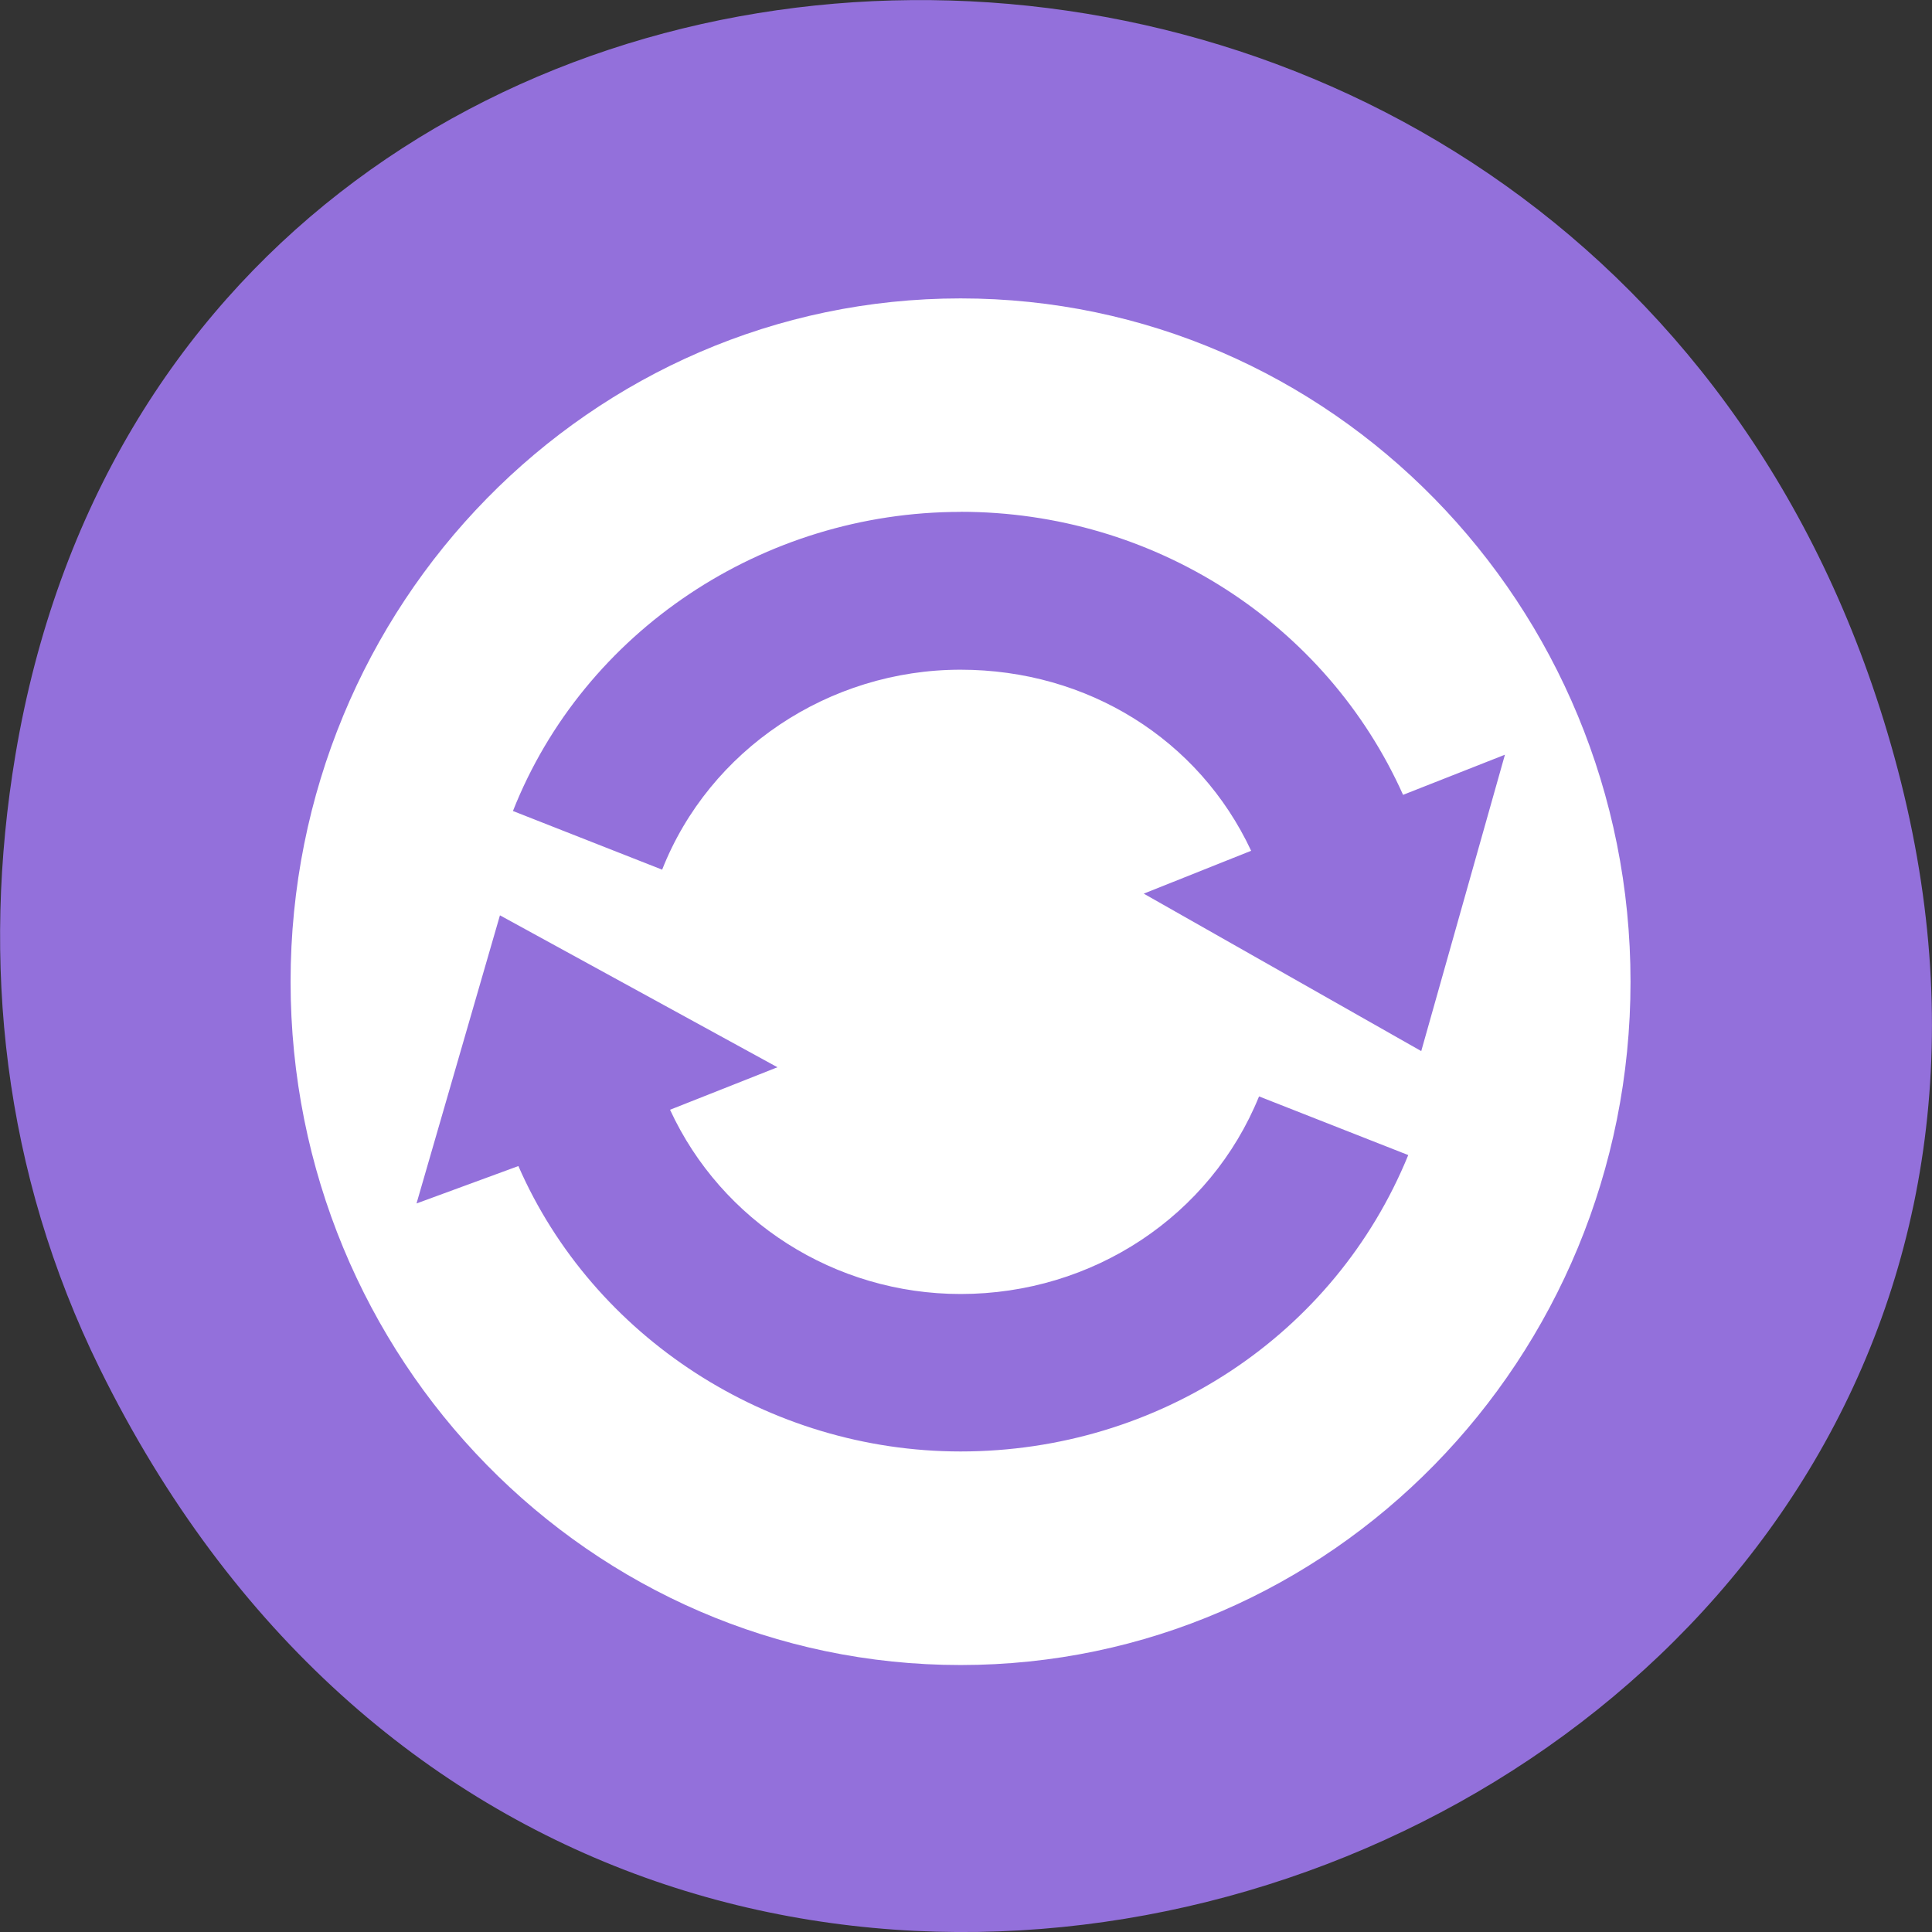 <svg xmlns="http://www.w3.org/2000/svg" viewBox="0 0 22 22"><rect x="0" y="0" width="22" height="22" fill="#333333" stroke="none"/><path d="m 1.137 15.586 c 6.008 12.191 23.84 5.398 20.434 -6.969 c -3.207 -11.648 -19.496 -11.32 -21.395 -0.023 c -0.395 2.359 -0.141 4.754 0.961 6.992" style="fill:#9370db"/><path d="m 10.938 3.398 c -4.215 0 -7.629 3.484 -7.629 7.781 c 0 4.297 3.414 7.781 7.629 7.781 c 4.215 0 7.629 -3.484 7.629 -7.781 c 0 -4.297 -3.414 -7.781 -7.629 -7.781 m 0 2.43 c 2.199 0 4.164 1.27 5.039 3.223 l 1.16 -0.457 l -0.953 3.375 l -3.16 -1.793 l 1.223 -0.488 c -0.594 -1.27 -1.863 -2.062 -3.309 -2.062 c -1.5 0 -2.859 0.91 -3.398 2.277 l -1.699 -0.668 c 0.809 -2.047 2.848 -3.406 5.098 -3.406 m -5.246 4.594 l 3.16 1.73 l -1.223 0.484 c 0.586 1.27 1.875 2.098 3.309 2.098 c 1.504 0 2.844 -0.887 3.398 -2.25 l 1.699 0.668 c -0.836 2.047 -2.84 3.375 -5.098 3.375 c -2.184 0 -4.184 -1.301 -5.035 -3.25 l -1.16 0.426" style="fill:#fff"/></svg>